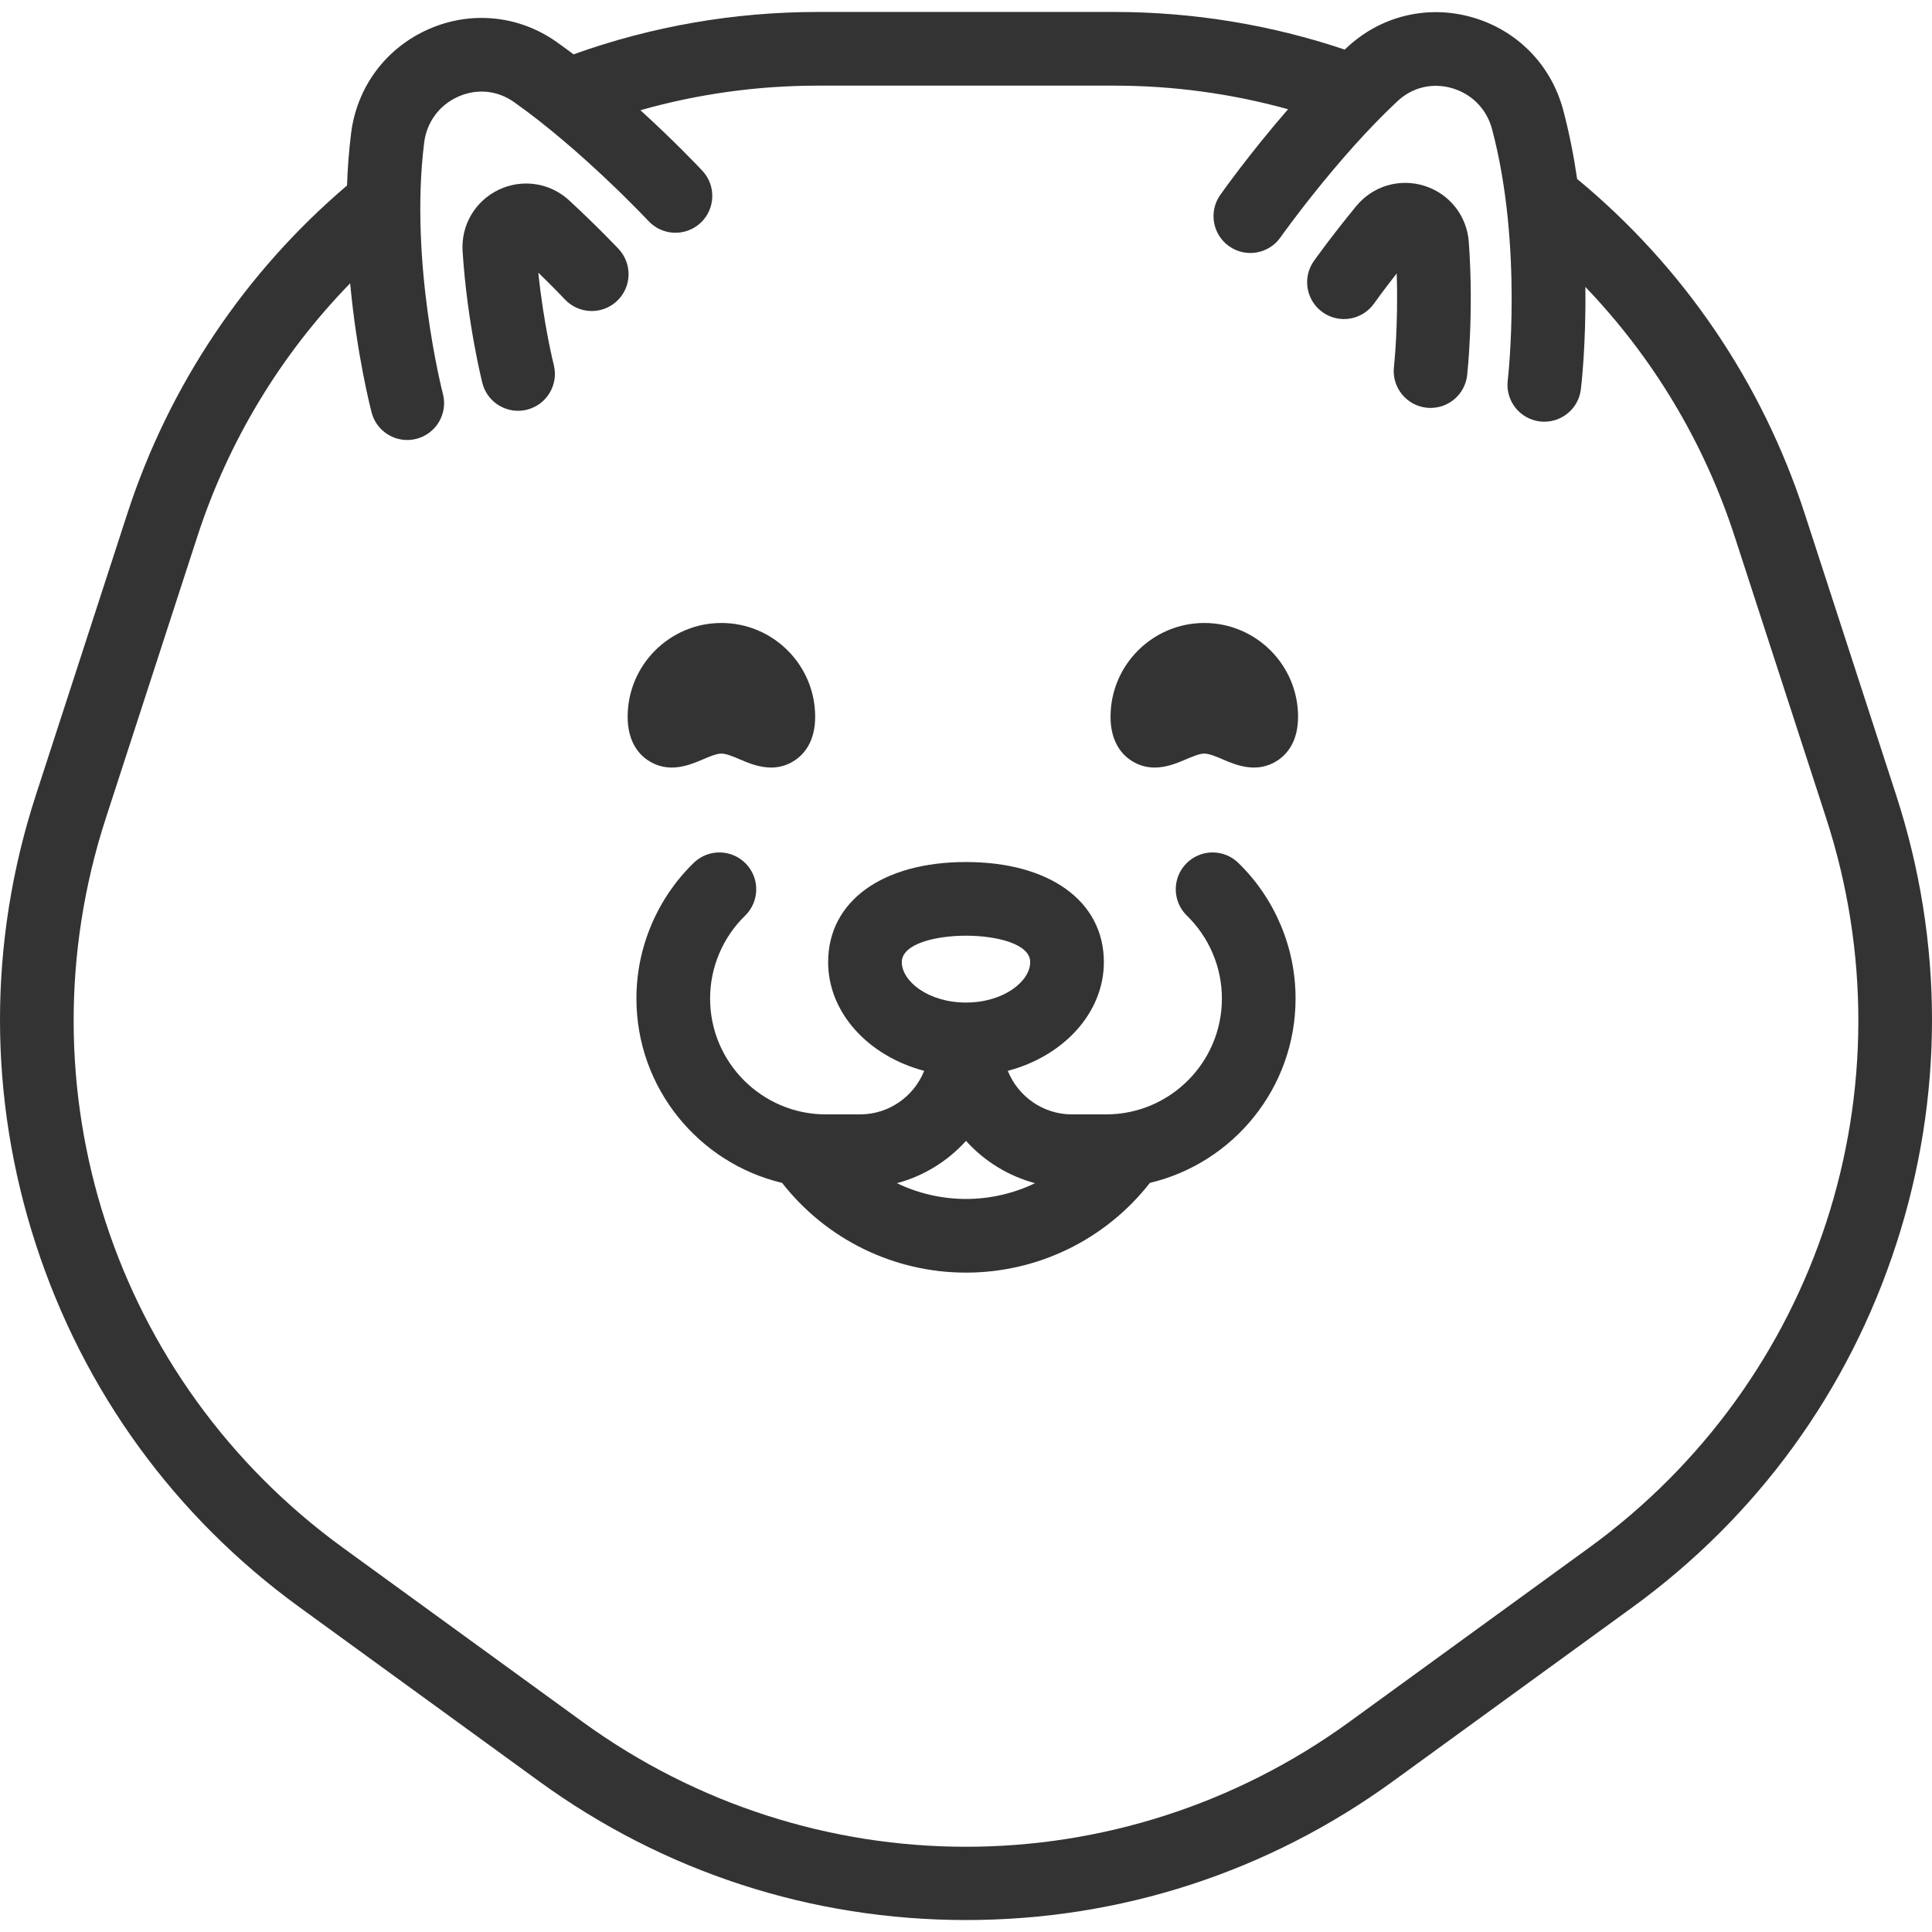 <?xml version="1.0" encoding="iso-8859-1"?>
<!-- Generator: Adobe Illustrator 18.0.0, SVG Export Plug-In . SVG Version: 6.00 Build 0)  -->
<!DOCTYPE svg PUBLIC "-//W3C//DTD SVG 1.1//EN" "http://www.w3.org/Graphics/SVG/1.1/DTD/svg11.dtd">
<svg xmlns="http://www.w3.org/2000/svg" xmlns:xlink="http://www.w3.org/1999/xlink" version="1.1" id="Capa_1" x="0px" y="0px" viewBox="0 0 472.032 472.032" style="enable-background:new 0 0 472.032 472.032;" xml:space="preserve" width="512px" height="512px">
<g>
	<path d="M302.542,210.819c-3.563-3.465-9.261-3.386-12.727,0.177c-3.466,3.563-3.387,9.261,0.177,12.727   c2.705,2.63,4.833,5.749,6.321,9.261c1.476,3.491,2.225,7.191,2.225,10.997c0,15.599-12.691,28.29-28.29,28.29h-8.336   c-7.105,0-13.188-4.414-15.681-10.64c13.594-3.59,23.469-14.14,23.469-26.568c0-14.852-13.222-24.449-33.684-24.449   s-33.684,9.597-33.684,24.449c0,12.427,9.875,22.978,23.469,26.568c-2.493,6.226-8.576,10.64-15.681,10.64h-8.336   c-15.599,0-28.29-12.69-28.29-28.29c0-3.806,0.749-7.506,2.221-10.989c1.492-3.52,3.62-6.639,6.325-9.269   c3.563-3.465,3.643-9.164,0.177-12.727c-3.466-3.563-9.164-3.643-12.727-0.177c-4.433,4.311-7.914,9.407-10.351,15.155   c-2.418,5.722-3.645,11.78-3.645,18.006c0,21.843,15.213,40.188,35.596,45.029c10.771,13.791,27.289,21.923,44.92,21.923   c17.637,0,34.159-8.133,44.93-21.923c20.383-4.841,35.596-23.186,35.596-45.029c0-6.227-1.227-12.285-3.649-18.015   C310.455,220.226,306.974,215.13,302.542,210.819z M220.333,235.062c0-4.431,8.13-6.449,15.684-6.449s15.684,2.018,15.684,6.449   c0,4.674-6.441,9.882-15.684,9.882S220.333,239.736,220.333,235.062z M219.144,289.081c6.593-1.767,12.424-5.415,16.872-10.34   c4.448,4.925,10.278,8.573,16.871,10.34c-5.192,2.491-10.938,3.852-16.875,3.852C230.078,292.932,224.334,291.572,219.144,289.081z   " fill="#333333"/>
	<path d="M463.291,194.321l-22.35-68.79c-10.443-32.146-29.648-60.343-55.61-81.81c-0.814-5.574-1.918-11.257-3.414-16.862   c-2.943-11.026-11.247-19.485-22.21-22.628c-10.885-3.12-22.316-0.373-30.579,7.349c-0.191,0.178-0.379,0.36-0.569,0.539   c-18.157-6.099-37.092-9.197-56.377-9.197h-72.33c-20.492,0-40.556,3.487-59.723,10.356c-1.369-1.033-2.751-2.048-4.141-3.03   c-9.239-6.522-20.938-7.685-31.295-3.108C94.26,11.749,87.188,21.262,85.776,32.587c-0.531,4.255-0.843,8.524-0.99,12.737   c-24.974,21.259-43.509,48.893-53.694,80.207l-22.35,68.79c-11.656,35.872-11.656,73.792-0.001,109.664   c11.655,35.872,33.946,66.551,64.461,88.718l58.52,42.52c30.511,22.169,66.576,33.887,104.295,33.887s73.784-11.718,104.295-33.887   l58.52-42.52c30.512-22.169,52.801-52.847,64.457-88.718C474.945,268.112,474.946,230.191,463.291,194.321z M388.251,378.141   l-58.52,42.52c-56.053,40.729-131.376,40.729-187.429,0l-58.521-42.52c-56.056-40.723-79.333-112.359-57.92-178.258l22.349-68.787   c7.601-23.369,20.379-44.455,37.341-61.877c1.632,17.6,5.019,30.698,5.249,31.572c1.063,4.039,4.707,6.709,8.695,6.709   c0.757,0,1.526-0.096,2.292-0.297c4.805-1.261,7.679-6.181,6.421-10.987c-0.083-0.316-8.239-31.98-4.571-61.401   c0.623-4.99,3.736-9.18,8.33-11.209c4.584-2.026,9.556-1.534,13.64,1.349c16.505,11.652,32.603,28.798,32.843,29.054   c3.392,3.634,9.087,3.831,12.721,0.439c3.633-3.392,3.83-9.087,0.438-12.72c-0.419-0.449-6.496-6.932-15.14-14.798   c14.066-3.987,28.6-6.006,43.383-6.006h72.33c14.469,0,28.718,1.939,42.52,5.765c-9.398,10.81-16.159,20.357-16.567,20.935   c-2.864,4.063-1.893,9.677,2.169,12.542s9.678,1.892,12.542-2.17c0.136-0.192,13.733-19.396,28.573-33.263   c3.652-3.413,8.51-4.578,13.328-3.197c4.827,1.384,8.483,5.11,9.78,9.968c7.647,28.646,3.887,61.126,3.849,61.445   c-0.598,4.935,2.918,9.419,7.853,10.017c0.367,0.044,0.732,0.066,1.093,0.066c4.487,0,8.371-3.352,8.923-7.919   c0.094-0.775,1.278-10.894,1.095-25.01c16.541,17.243,29.01,37.991,36.482,60.992l22.35,68.79   C467.583,265.777,444.306,337.413,388.251,378.141z" fill="#333333"/>
	<path d="M151.142,60.834c-0.049-0.053-5.015-5.34-12.062-11.855c-4.696-4.342-11.459-5.37-17.228-2.622   c-5.776,2.752-9.242,8.659-8.829,15.05c1.146,17.703,4.824,32.141,4.86,32.279c1.07,4.026,4.703,6.679,8.683,6.679   c0.753,0,1.519-0.095,2.281-0.294c4.793-1.249,7.673-6.148,6.448-10.947c-0.028-0.111-2.448-9.693-3.773-22.51   c3.937,3.821,6.453,6.495,6.487,6.531c3.399,3.624,9.092,3.808,12.718,0.411C154.355,70.157,154.541,64.461,151.142,60.834z" fill="#333333"/>
	<path d="M348.06,45.417c-6.091-1.935-12.648,0.007-16.707,4.947c-6.175,7.515-10.302,13.348-10.343,13.406   c-2.865,4.058-1.898,9.666,2.157,12.534c4.054,2.869,9.669,1.906,12.542-2.145c0.028-0.04,2.15-3.026,5.535-7.355   c0.431,12.799-0.651,22.659-0.672,22.838c-0.564,4.933,2.974,9.392,7.908,9.963c0.352,0.041,0.7,0.06,1.045,0.06   c4.508,0,8.398-3.38,8.929-7.967c0.017-0.147,1.688-14.92,0.406-32.578C358.397,52.733,354.157,47.355,348.06,45.417z" fill="#333333"/>
	<path d="M158.352,185.791c5.024,3.316,10.21,1.102,13.308-0.222c1.595-0.682,3.402-1.454,4.596-1.454s3.002,0.772,4.597,1.454   c1.9,0.812,4.586,1.959,7.539,1.959c1.86,0,3.827-0.456,5.77-1.738c2.282-1.507,5.003-4.583,5.003-10.675   c0-12.632-10.276-22.908-22.908-22.908s-22.908,10.276-22.908,22.908C153.348,181.209,156.069,184.284,158.352,185.791z" fill="#333333"/>
	<path d="M294.239,152.208c-12.632,0-22.908,10.276-22.908,22.908c0,6.093,2.721,9.168,5.003,10.675   c1.943,1.282,3.909,1.738,5.77,1.738c2.952,0,5.639-1.147,7.539-1.959c1.595-0.681,3.402-1.454,4.597-1.454   s3.001,0.772,4.596,1.454c3.097,1.324,8.284,3.539,13.308,0.222c2.283-1.507,5.004-4.583,5.004-10.675   C317.147,162.484,306.871,152.208,294.239,152.208z" fill="#333333"/>
</g>
<g>
</g>
<g>
</g>
<g>
</g>
<g>
</g>
<g>
</g>
<g>
</g>
<g>
</g>
<g>
</g>
<g>
</g>
<g>
</g>
<g>
</g>
<g>
</g>
<g>
</g>
<g>
</g>
<g>
</g>
</svg>
